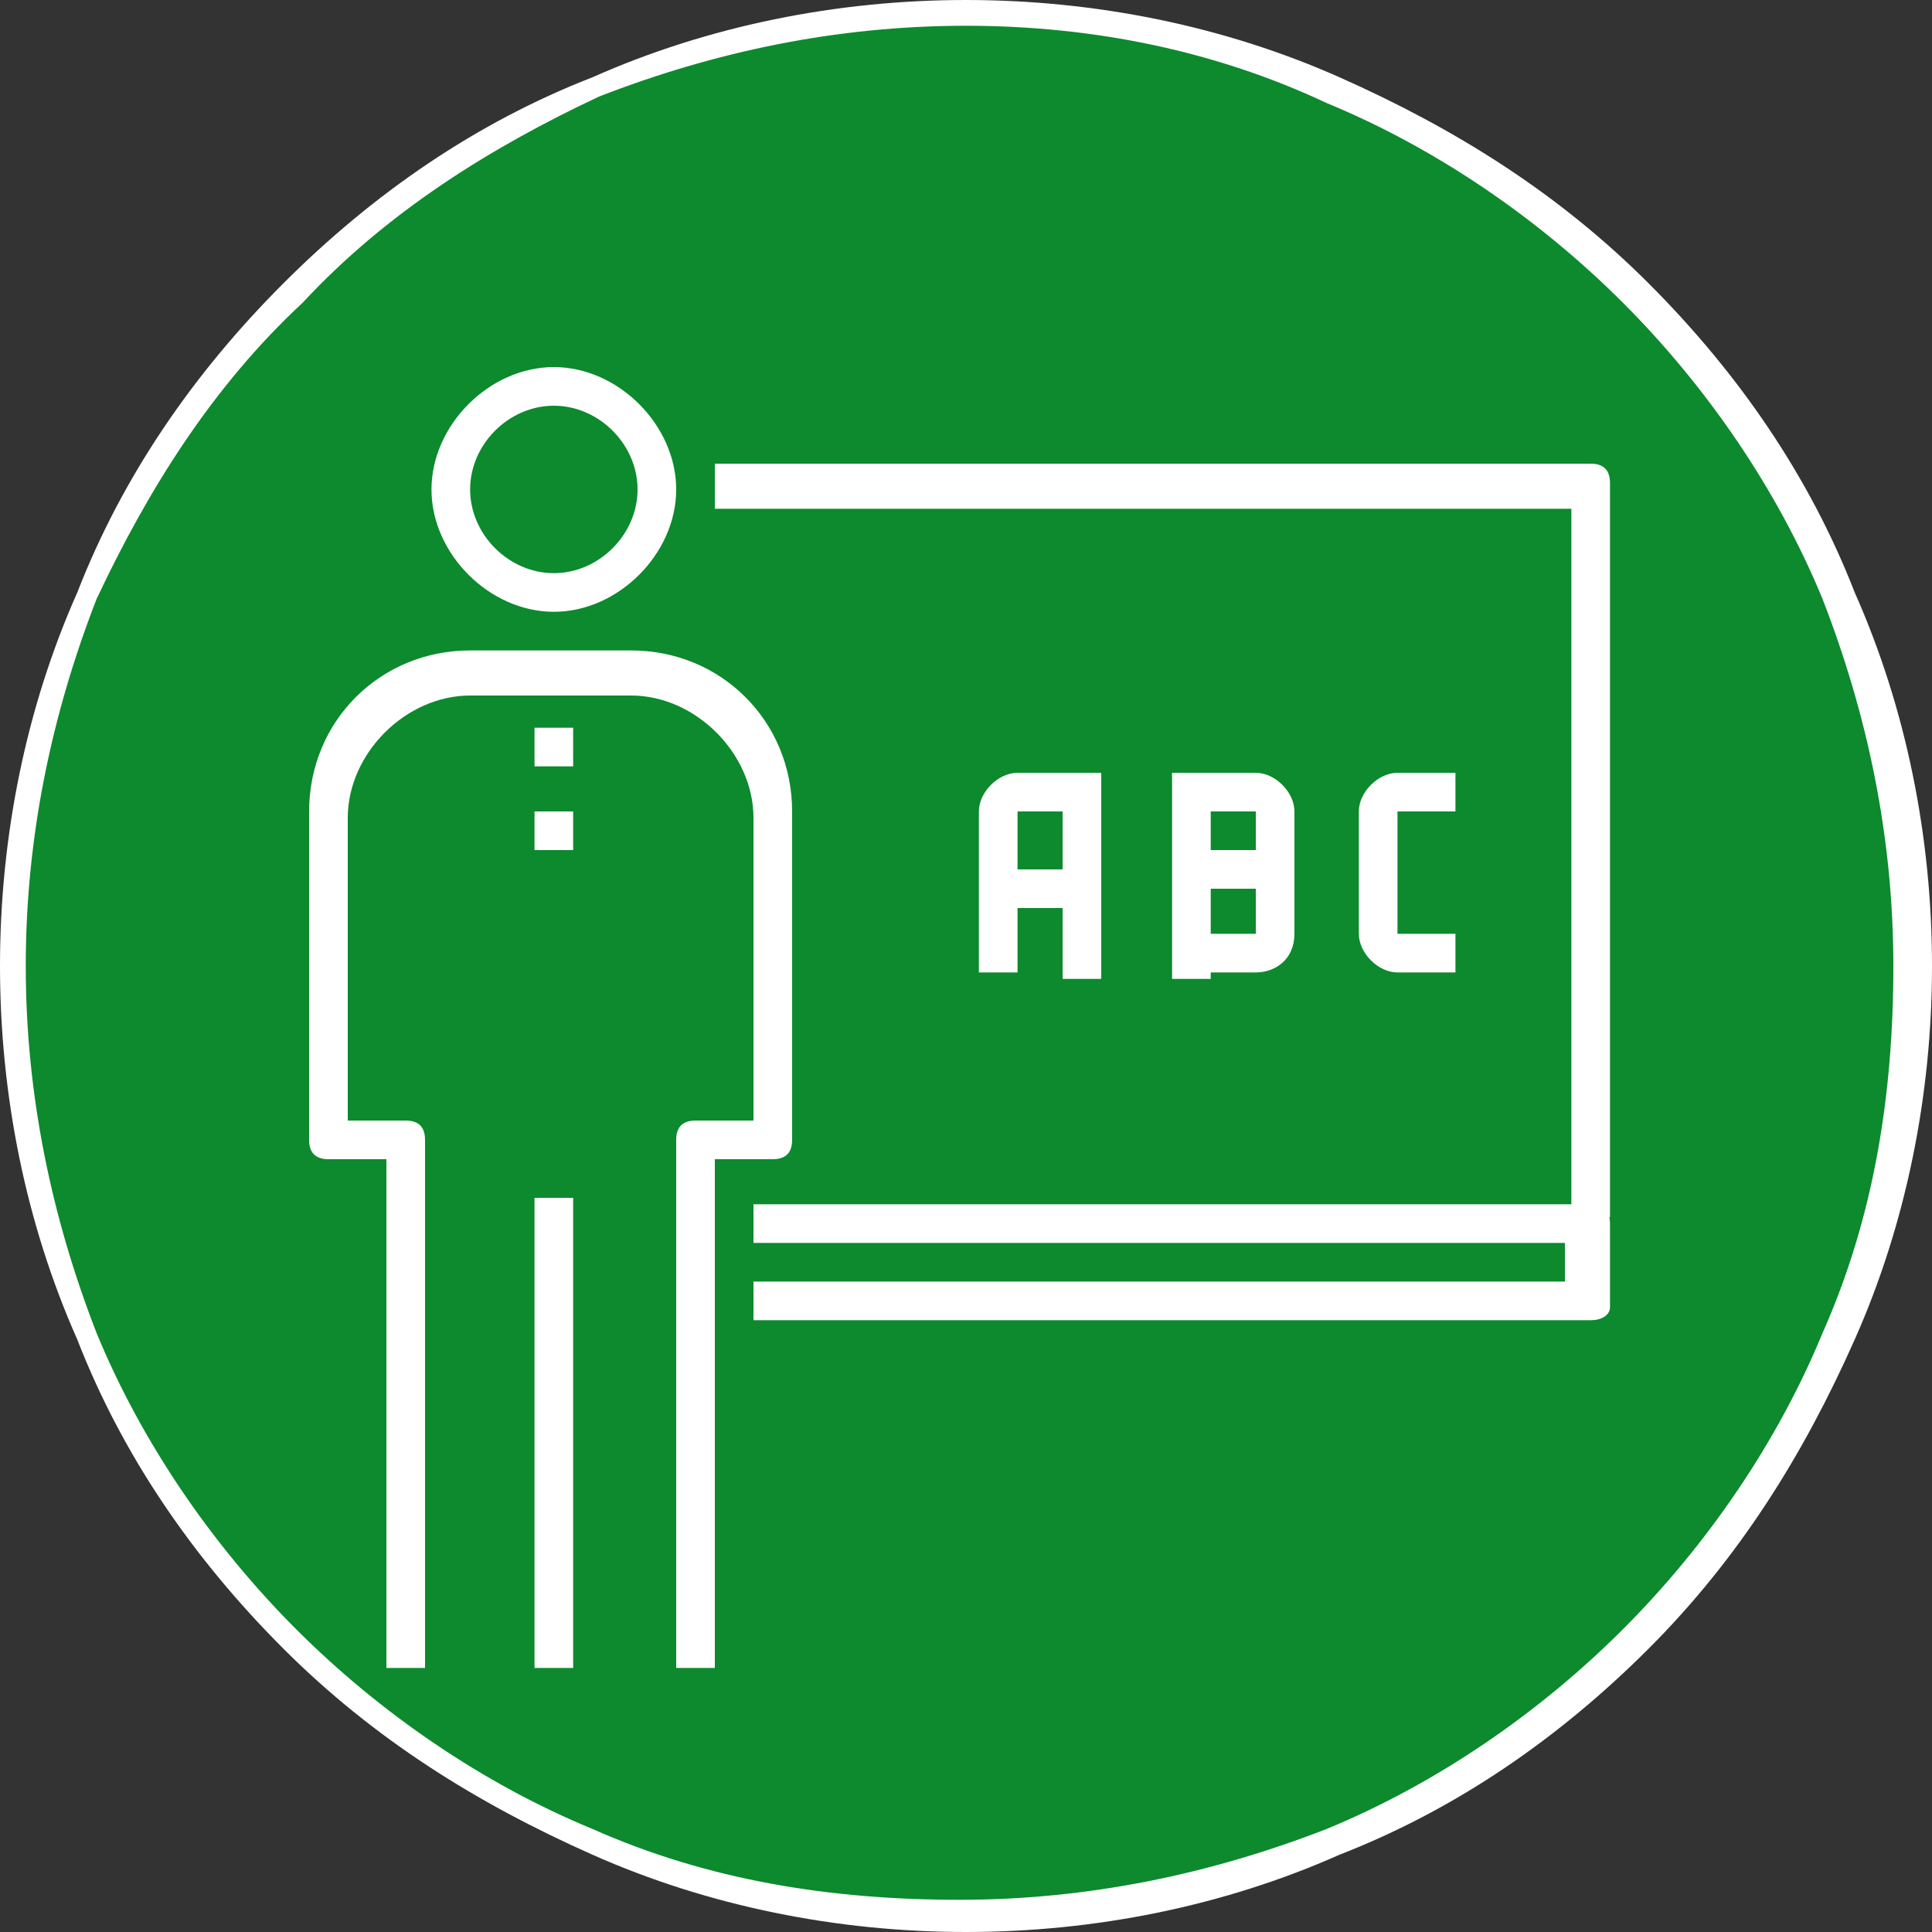 <?xml version="1.0" encoding="UTF-8" standalone="no"?>
<!DOCTYPE svg PUBLIC "-//W3C//DTD SVG 1.1//EN" "http://www.w3.org/Graphics/SVG/1.1/DTD/svg11.dtd">
<svg width="100%" height="100%" viewBox="0 0 30 30" version="1.1" xmlns="http://www.w3.org/2000/svg" xmlns:xlink="http://www.w3.org/1999/xlink" xml:space="preserve" xmlns:serif="http://www.serif.com/" style="fill-rule:evenodd;clip-rule:evenodd;stroke-linejoin:round;stroke-miterlimit:2;">
    <rect x="0" y="0" width="30" height="30" fill="#333333" stroke="none"/>
    <g id="Ebene_1">
        <circle cx="15" cy="15" r="14.8" style="fill:rgb(12,138,45);"/>
        <path d="M15,30C13,30 11,29.6 9.2,28.8C7.4,28 5.8,27 4.4,25.6C3,24.2 1.9,22.6 1.2,20.8C0.4,19 0,17 0,15C0,13 0.4,11 1.2,9.2C1.9,7.4 3,5.8 4.4,4.4C5.8,3 7.4,1.9 9.2,1.2C11,0.4 13,0 15,0C17,0 19,0.4 20.8,1.2C22.6,2 24.2,3 25.6,4.4C27,5.8 28.1,7.4 28.8,9.2C29.6,11 30,13 30,15C30,17 29.6,19 28.8,20.8C28,22.6 27,24.2 25.6,25.6C24.2,27 22.6,28.1 20.8,28.8C19,29.6 17,30 15,30ZM15,0.4C13,0.4 11.1,0.8 9.3,1.5C7.6,2.3 6,3.3 4.7,4.7C3.3,6 2.3,7.6 1.5,9.3C0.8,11.1 0.4,13 0.4,15C0.4,17 0.8,18.9 1.5,20.7C2.2,22.4 3.3,24 4.6,25.3C5.9,26.6 7.5,27.7 9.2,28.4C11,29.2 12.9,29.5 14.9,29.5C16.9,29.5 18.8,29.1 20.6,28.4C22.3,27.7 23.9,26.6 25.2,25.3C26.5,24 27.6,22.4 28.3,20.7C29.1,18.9 29.4,17 29.4,15C29.4,13 29,11.1 28.3,9.3C27.6,7.6 26.5,6 25.2,4.7C23.9,3.4 22.3,2.3 20.6,1.6C18.9,0.8 17,0.4 15,0.4Z" style="fill:white;fill-rule:nonzero;"/>
    </g>
    <g id="Schule_00000146462812165295917590000006846694761783983006_">
        <g>
            <rect x="8.3" y="18.6" width="0.6" height="7.3" style="fill:white;"/>
        </g>
        <g>
            <path d="M8.6,9.5C7.6,9.5 6.7,8.6 6.7,7.6C6.7,6.6 7.6,5.7 8.6,5.7C9.6,5.7 10.5,6.6 10.5,7.6C10.5,8.6 9.6,9.5 8.6,9.5ZM8.6,6.3C7.9,6.3 7.3,6.9 7.3,7.6C7.3,8.3 7.9,8.9 8.6,8.9C9.3,8.9 9.9,8.3 9.9,7.6C9.9,6.9 9.3,6.3 8.6,6.3Z" style="fill:white;fill-rule:nonzero;"/>
        </g>
        <g>
            <path d="M11.1,25.9L10.5,25.9L10.5,17.7C10.5,17.5 10.6,17.4 10.8,17.4L11.7,17.4L11.7,12.7C11.7,11.7 10.8,10.8 9.8,10.8L7.3,10.8C6.3,10.8 5.4,11.7 5.4,12.7L5.4,17.4L6.3,17.4C6.5,17.4 6.6,17.5 6.6,17.7L6.6,25.9L6,25.9L6,18L5.1,18C4.9,18 4.8,17.9 4.8,17.7L4.8,12.6C4.8,11.2 5.9,10.1 7.3,10.1L9.8,10.1C11.2,10.1 12.3,11.2 12.3,12.6L12.3,17.7C12.3,17.9 12.2,18 12,18L11.1,18L11.1,25.9Z" style="fill:white;fill-rule:nonzero;"/>
        </g>
        <g>
            <rect x="8.3" y="11.3" width="0.6" height="0.6" style="fill:white;"/>
        </g>
        <g>
            <rect x="8.3" y="12.6" width="0.6" height="0.6" style="fill:white;"/>
        </g>
        <g>
            <path d="M25,18.9L24.4,18.9L24.4,7.9L11.1,7.9L11.1,7.2L24.7,7.2C24.9,7.2 25,7.3 25,7.5L25,18.9Z" style="fill:white;fill-rule:nonzero;"/>
        </g>
        <g>
            <path d="M19.5,15.1L18.6,15.1L18.6,14.5L19.5,14.5L19.5,12.6L18.6,12.6L18.6,12L19.5,12C19.8,12 20.1,12.3 20.1,12.6L20.1,14.5C20.1,14.9 19.8,15.1 19.5,15.1Z" style="fill:white;fill-rule:nonzero;"/>
        </g>
        <g>
            <rect x="18.5" y="13.2" width="1.3" height="0.6" style="fill:white;"/>
        </g>
        <g>
            <path d="M22.6,15.1L21.7,15.1C21.4,15.1 21.1,14.8 21.1,14.5L21.1,12.6C21.1,12.3 21.4,12 21.7,12L22.6,12L22.6,12.6L21.7,12.6L21.7,14.5L22.6,14.5L22.6,15.1Z" style="fill:white;fill-rule:nonzero;"/>
        </g>
        <g>
            <path d="M15.8,15.1L15.2,15.1L15.2,12.6C15.2,12.3 15.5,12 15.8,12L16.7,12L16.7,12.6L15.8,12.6L15.8,15.1Z" style="fill:white;fill-rule:nonzero;"/>
        </g>
        <g>
            <rect x="16.5" y="12" width="0.6" height="3.2" style="fill:white;"/>
        </g>
        <g>
            <rect x="18.2" y="12" width="0.6" height="3.2" style="fill:white;"/>
        </g>
        <g>
            <rect x="15.4" y="13.5" width="1.3" height="0.6" style="fill:white;"/>
        </g>
        <g>
            <path d="M24.7,20.5L11.7,20.5L11.7,19.9L24.3,19.9L24.3,19.3L11.7,19.3L11.7,18.7L24.7,18.7C24.9,18.7 25,18.8 25,19L25,20.3C25,20.4 24.9,20.5 24.7,20.5Z" style="fill:white;fill-rule:nonzero;"/>
        </g>
    </g>
</svg>

